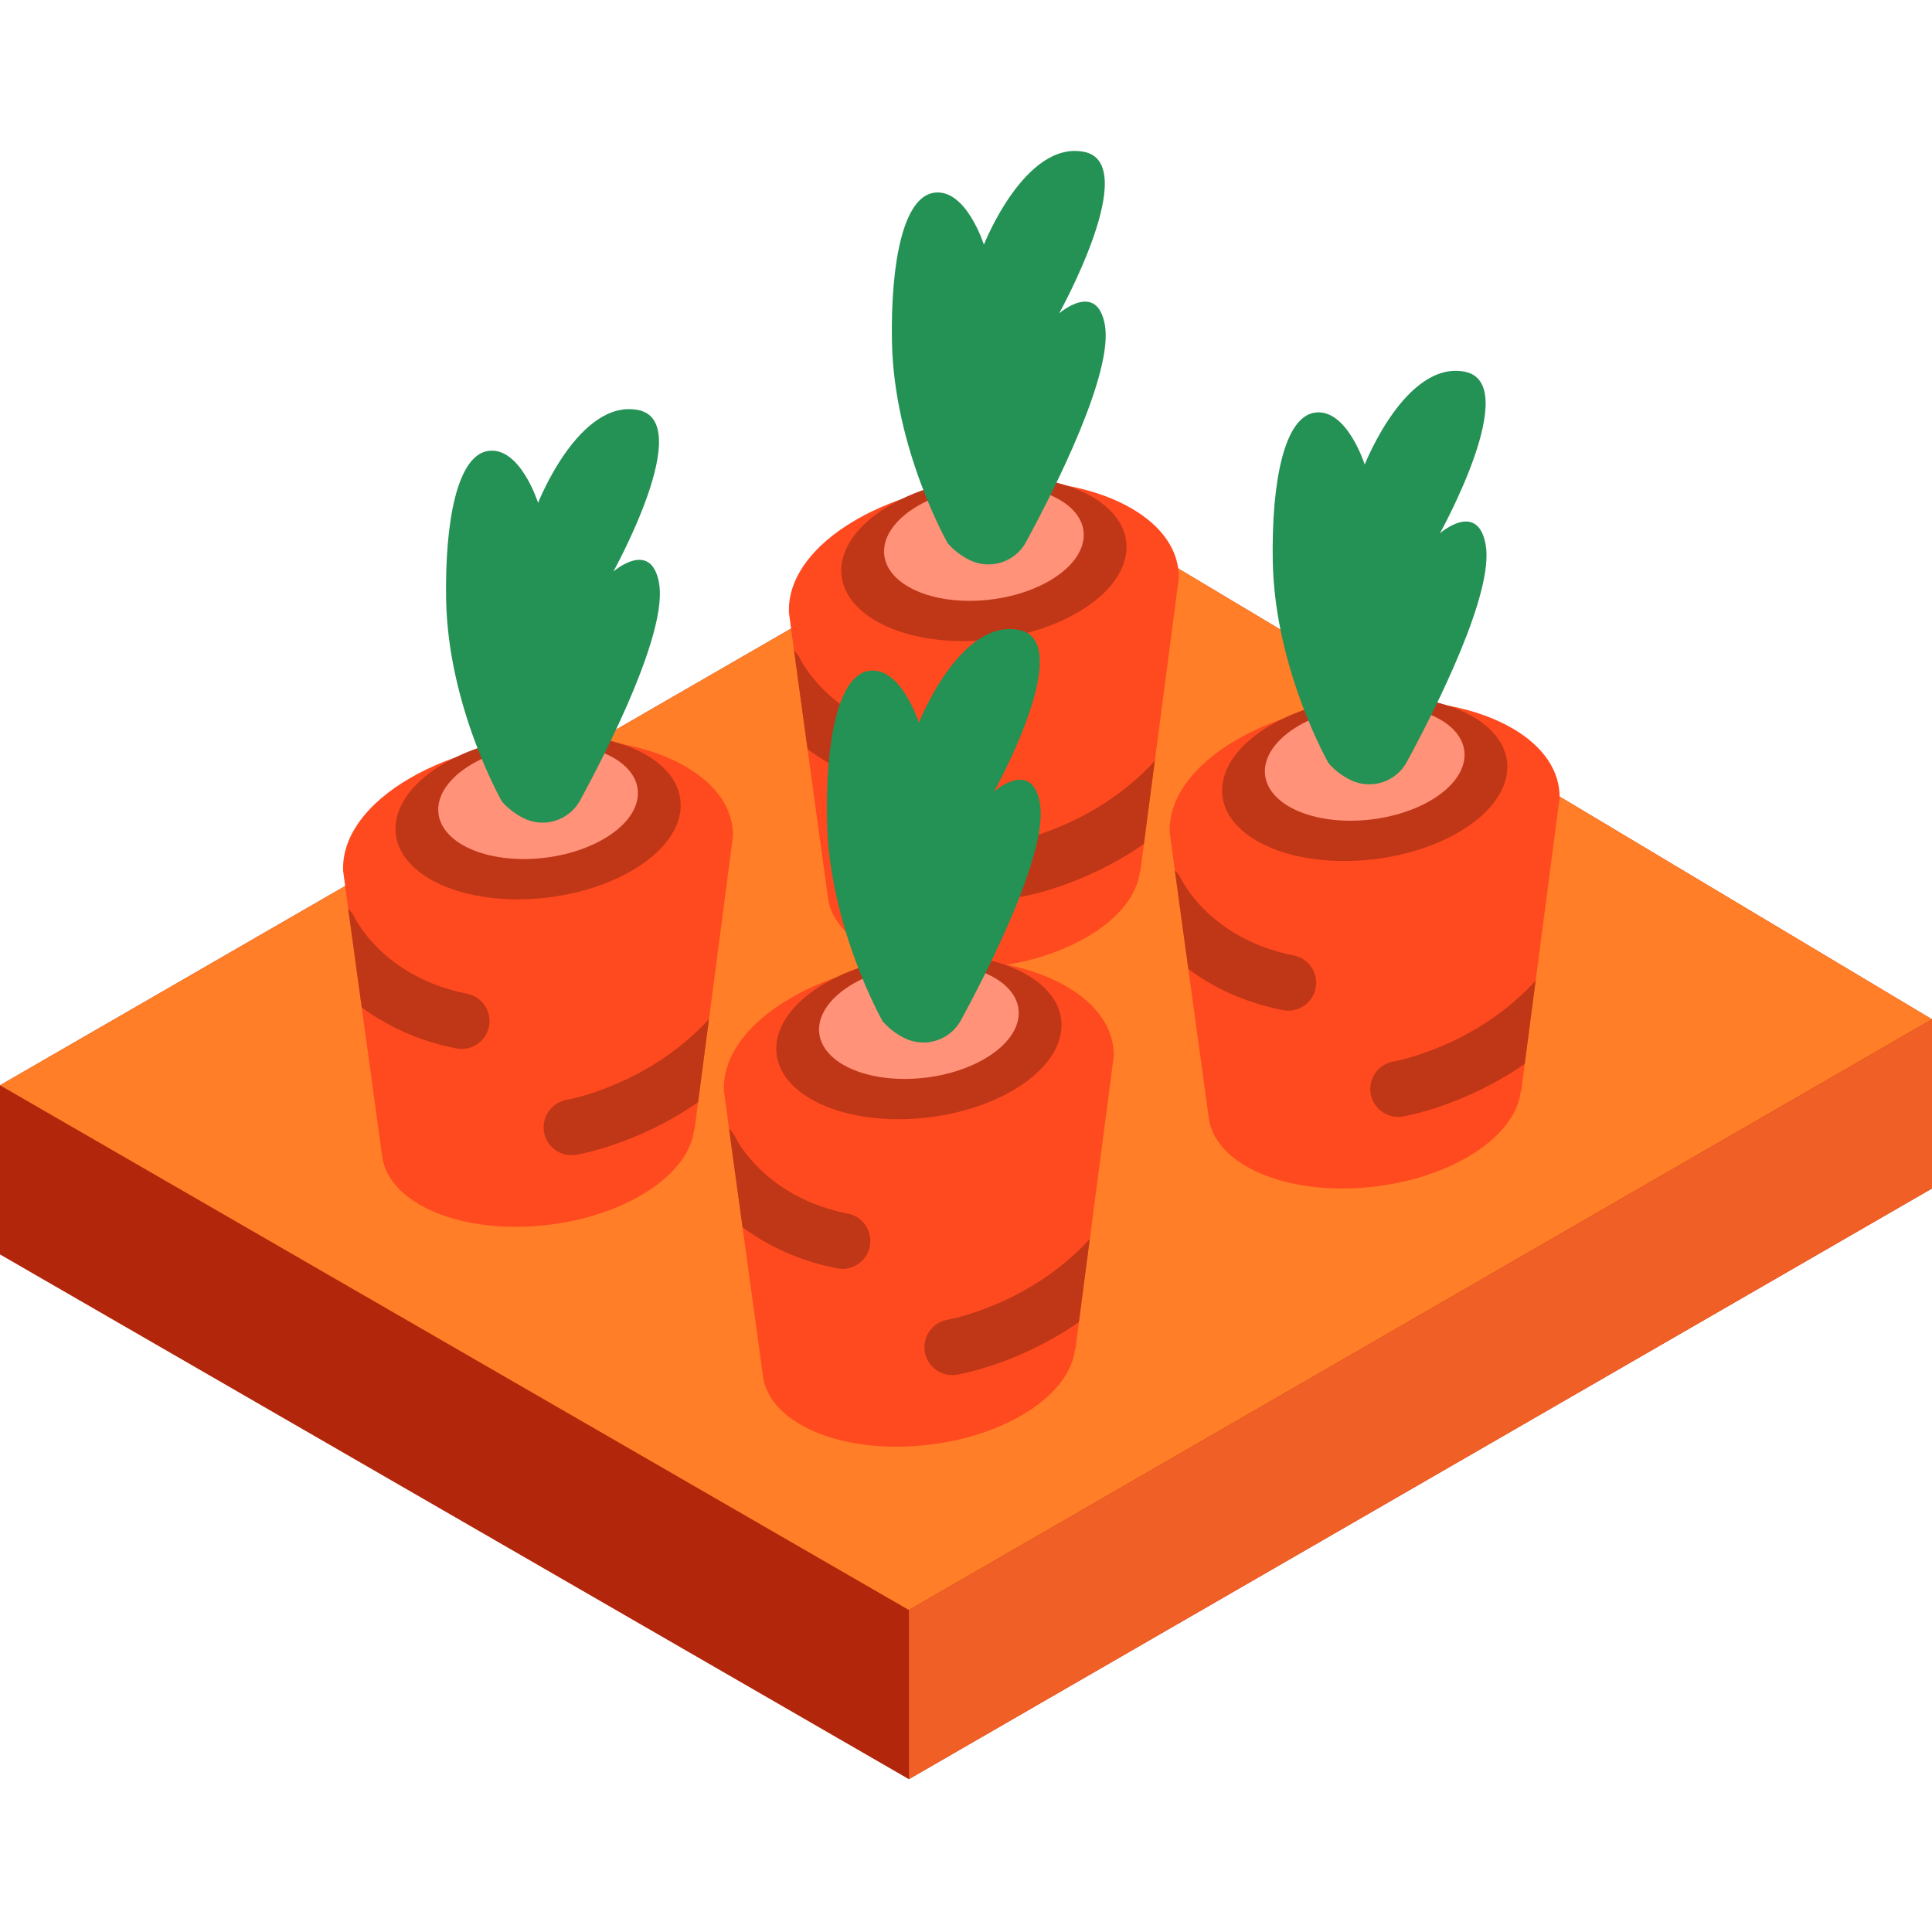 <svg height="512pt" viewBox="0 -40 512 512" width="512pt" xmlns="http://www.w3.org/2000/svg"><path d="m275.395 88.609-275.395 159v44.828l240.863 139.062 271.137-156.539v-44.832zm0 0" fill="#b2260b"/><path d="m512 230.129-236.605-141.52-275.395 159 240.863 139.062zm0 0" fill="#ff7e27"/><path d="m240.863 386.672v44.828l271.137-156.539v-44.832zm0 0" fill="#ef5f26"/><path d="m194.27 181.359h-.012c-.02-6.836-4.152-13.359-12.602-18.238-18.68-10.785-51.316-9.434-72.887 3.02-12.16 7.023-18.207 16.07-17.828 24.562h-.02l.051.363c.055.816 10.406 76.043 10.406 76.043h.008c.863 4.566 4.121 8.84 9.875 12.16 14.988 8.652 41.168 7.57 58.473-2.422 8.707-5.027 13.504-11.352 14.219-17.5l.098-.008zm0 0" fill="#ff491f"/><path d="m167.34 190.793c-15.781 9.109-39.648 10.102-53.312 2.211-13.664-7.887-11.949-21.668 3.828-30.777 15.777-9.109 39.645-10.102 53.309-2.211 13.664 7.891 11.953 21.668-3.824 30.777zm0 0" fill="#bf3717"/><path d="m159.918 182.379c-11.047 6.379-27.758 7.07-37.324 1.547-9.566-5.523-8.367-15.172 2.68-21.551 11.047-6.375 27.758-7.07 37.324-1.547s8.367 15.172-2.68 21.551zm0 0" fill="#ff9279"/><path d="m132.996 172.379s-14.273-25.027-14.77-53.516c-.355-20.68 2.957-38.398 11.324-39.387 8.371-.984 13.047 13.785 13.047 13.785s10.828-27.566 26.461-24.613c15.629 2.953-6.523 42.828-6.523 42.828s9.945-8.691 12.105 2.953c2.355 12.723-13.211 43.5-20.883 57.645-2.934 5.41-9.645 7.492-15.121 4.688-1.988-1.02-3.961-2.43-5.641-4.383zm0 0" fill="#249155"/><path d="m123.77 223.355c-21.832-4.312-29.457-19.5-29.824-20.258-.414-.883-.984-1.641-1.66-2.27.926 6.801 2.238 16.363 3.574 26.117 6.117 4.555 14.309 8.777 25.051 10.898.484.098.965.145 1.438.145 3.457 0 6.543-2.438 7.238-5.957.789-4-1.812-7.883-5.816-8.676zm0 0" fill="#bf3717"/><path d="m187.887 230.059c-15.887 17.445-37.246 21.34-37.645 21.41-4.016.668-6.73 4.461-6.07 8.48.594 3.621 3.727 6.188 7.277 6.188.398 0 .801-.031 1.207-.098.848-.141 16.34-2.824 32.348-13.957zm0 0" fill="#bf3717"/><path d="m312.418 112.934h-.016c-.016-6.836-4.148-13.359-12.598-18.238-18.684-10.789-51.316-9.434-72.891 3.02-12.156 7.02-18.203 16.07-17.824 24.562h-.02l.047.359c.059.82 10.41 76.043 10.41 76.043h.008c.863 4.57 4.121 8.844 9.875 12.164 14.988 8.652 41.164 7.566 58.473-2.426 8.707-5.027 13.504-11.348 14.219-17.496l.098-.008zm0 0" fill="#ff491f"/><path d="m285.484 122.367c-15.777 9.109-39.645 10.098-53.309 2.211-13.664-7.891-11.949-21.668 3.828-30.781 15.777-9.109 39.645-10.098 53.309-2.207 13.664 7.887 11.953 21.668-3.828 30.777zm0 0" fill="#bf3717"/><path d="m278.066 113.953c-11.047 6.375-27.758 7.07-37.324 1.547-9.566-5.523-8.367-15.172 2.68-21.551 11.047-6.379 27.758-7.07 37.324-1.547 9.566 5.523 8.367 15.172-2.68 21.551zm0 0" fill="#ff9279"/><path d="m251.145 103.949s-14.277-25.023-14.77-53.516c-.355-20.68 2.953-38.398 11.324-39.383 8.367-.984 13.043 13.785 13.043 13.785s10.832-27.57 26.461-24.613c15.633 2.953-6.523 42.828-6.523 42.828s9.945-8.691 12.105 2.953c2.359 12.719-13.211 43.496-20.879 57.645-2.934 5.406-9.645 7.492-15.121 4.688-1.988-1.02-3.961-2.434-5.641-4.387zm0 0" fill="#249155"/><path d="m241.918 154.93c-21.832-4.312-29.457-19.5-29.824-20.258-.414-.883-.984-1.645-1.66-2.27.926 6.801 2.234 16.359 3.574 26.113 6.113 4.559 14.309 8.781 25.051 10.902.48.098.965.141 1.438.141 3.457 0 6.543-2.438 7.238-5.953.789-4.004-1.812-7.887-5.816-8.676zm0 0" fill="#bf3717"/><path d="m306.035 161.633c-15.887 17.445-37.246 21.34-37.645 21.41-4.016.668-6.73 4.461-6.07 8.48.594 3.617 3.727 6.188 7.277 6.188.395 0 .801-.031 1.207-.098.848-.141 16.34-2.824 32.344-13.961zm0 0" fill="#bf3717"/><path d="m295.188 239.633h-.012c-.02-6.836-4.152-13.359-12.602-18.238-18.68-10.785-51.316-9.434-72.887 3.023-12.16 7.02-18.207 16.066-17.828 24.559h-.02l.051.363c.055.82 10.406 76.043 10.406 76.043h.008c.863 4.566 4.121 8.84 9.875 12.16 14.988 8.656 41.168 7.57 58.473-2.422 8.707-5.027 13.504-11.352 14.219-17.496l.098-.012zm0 0" fill="#ff491f"/><path d="m268.258 249.07c-15.781 9.105-39.648 10.098-53.312 2.207-13.664-7.887-11.949-21.668 3.828-30.777 15.777-9.109 39.645-10.098 53.309-2.211 13.664 7.891 11.953 21.668-3.824 30.781zm0 0" fill="#bf3717"/><path d="m260.836 240.652c-11.047 6.379-27.758 7.07-37.324 1.547-9.566-5.523-8.367-15.172 2.68-21.551 11.047-6.375 27.758-7.07 37.324-1.547 9.566 5.523 8.367 15.172-2.68 21.551zm0 0" fill="#ff9279"/><path d="m233.914 230.652s-14.273-25.027-14.77-53.52c-.355-20.676 2.957-38.395 11.324-39.383 8.371-.984 13.047 13.785 13.047 13.785s10.828-27.566 26.461-24.613c15.629 2.953-6.523 42.828-6.523 42.828s9.945-8.691 12.105 2.953c2.355 12.719-13.211 43.5-20.883 57.645-2.934 5.41-9.645 7.492-15.121 4.688-1.988-1.02-3.961-2.43-5.641-4.383zm0 0" fill="#249155"/><path d="m224.688 281.629c-21.832-4.312-29.457-19.5-29.824-20.258-.414-.883-.984-1.645-1.66-2.27.926 6.801 2.238 16.363 3.574 26.113 6.117 4.559 14.309 8.781 25.051 10.902.484.094.965.141 1.438.141 3.457 0 6.543-2.434 7.238-5.953.789-4-1.812-7.883-5.816-8.676zm0 0" fill="#bf3717"/><path d="m288.805 288.332c-15.887 17.445-37.246 21.34-37.645 21.41-4.016.668-6.73 4.461-6.07 8.48.594 3.617 3.727 6.188 7.277 6.188.395 0 .801-.031 1.203-.098.852-.141 16.344-2.824 32.348-13.961zm0 0" fill="#bf3717"/><path d="m413.336 171.207h-.016c-.016-6.836-4.148-13.363-12.598-18.238-18.684-10.789-51.316-9.434-72.887 3.02-12.16 7.02-18.207 16.066-17.828 24.559l-.02.004.047.359c.059.82 10.41 76.043 10.41 76.043h.008c.863 4.57 4.121 8.844 9.875 12.164 14.988 8.652 41.164 7.566 58.473-2.426 8.707-5.027 13.504-11.352 14.219-17.496l.098-.008zm0 0" fill="#ff491f"/><path d="m386.402 180.641c-15.777 9.109-39.645 10.098-53.309 2.211-13.664-7.891-11.949-21.672 3.828-30.781 15.777-9.109 39.645-10.098 53.309-2.207 13.664 7.887 11.953 21.668-3.828 30.777zm0 0" fill="#bf3717"/><path d="m378.984 172.223c-11.047 6.379-27.758 7.07-37.324 1.551-9.566-5.523-8.367-15.172 2.68-21.551s27.758-7.07 37.324-1.547c9.566 5.523 8.367 15.172-2.68 21.547zm0 0" fill="#ff9279"/><path d="m352.062 162.223s-14.277-25.023-14.766-53.516c-.359-20.68 2.953-38.398 11.32-39.383 8.371-.984 13.047 13.785 13.047 13.785s10.828-27.57 26.461-24.613c15.629 2.953-6.523 42.828-6.523 42.828s9.945-8.691 12.105 2.953c2.359 12.719-13.211 43.496-20.883 57.645-2.93 5.406-9.645 7.492-15.121 4.688-1.988-1.023-3.961-2.434-5.641-4.387zm0 0" fill="#249155"/><g fill="#bf3717"><path d="m342.836 213.203c-21.832-4.312-29.457-19.5-29.824-20.258-.414-.883-.984-1.645-1.66-2.27.926 6.797 2.238 16.359 3.574 26.113 6.113 4.559 14.309 8.781 25.051 10.902.484.094.965.141 1.438.141 3.457 0 6.543-2.438 7.238-5.957.789-4-1.812-7.883-5.816-8.672zm0 0"/><path d="m406.953 219.906c-15.887 17.445-37.246 21.34-37.645 21.41-4.016.668-6.73 4.461-6.07 8.48.594 3.617 3.727 6.188 7.277 6.188.395 0 .801-.031 1.207-.102.848-.137 16.34-2.824 32.344-13.957zm0 0"/></g></svg>